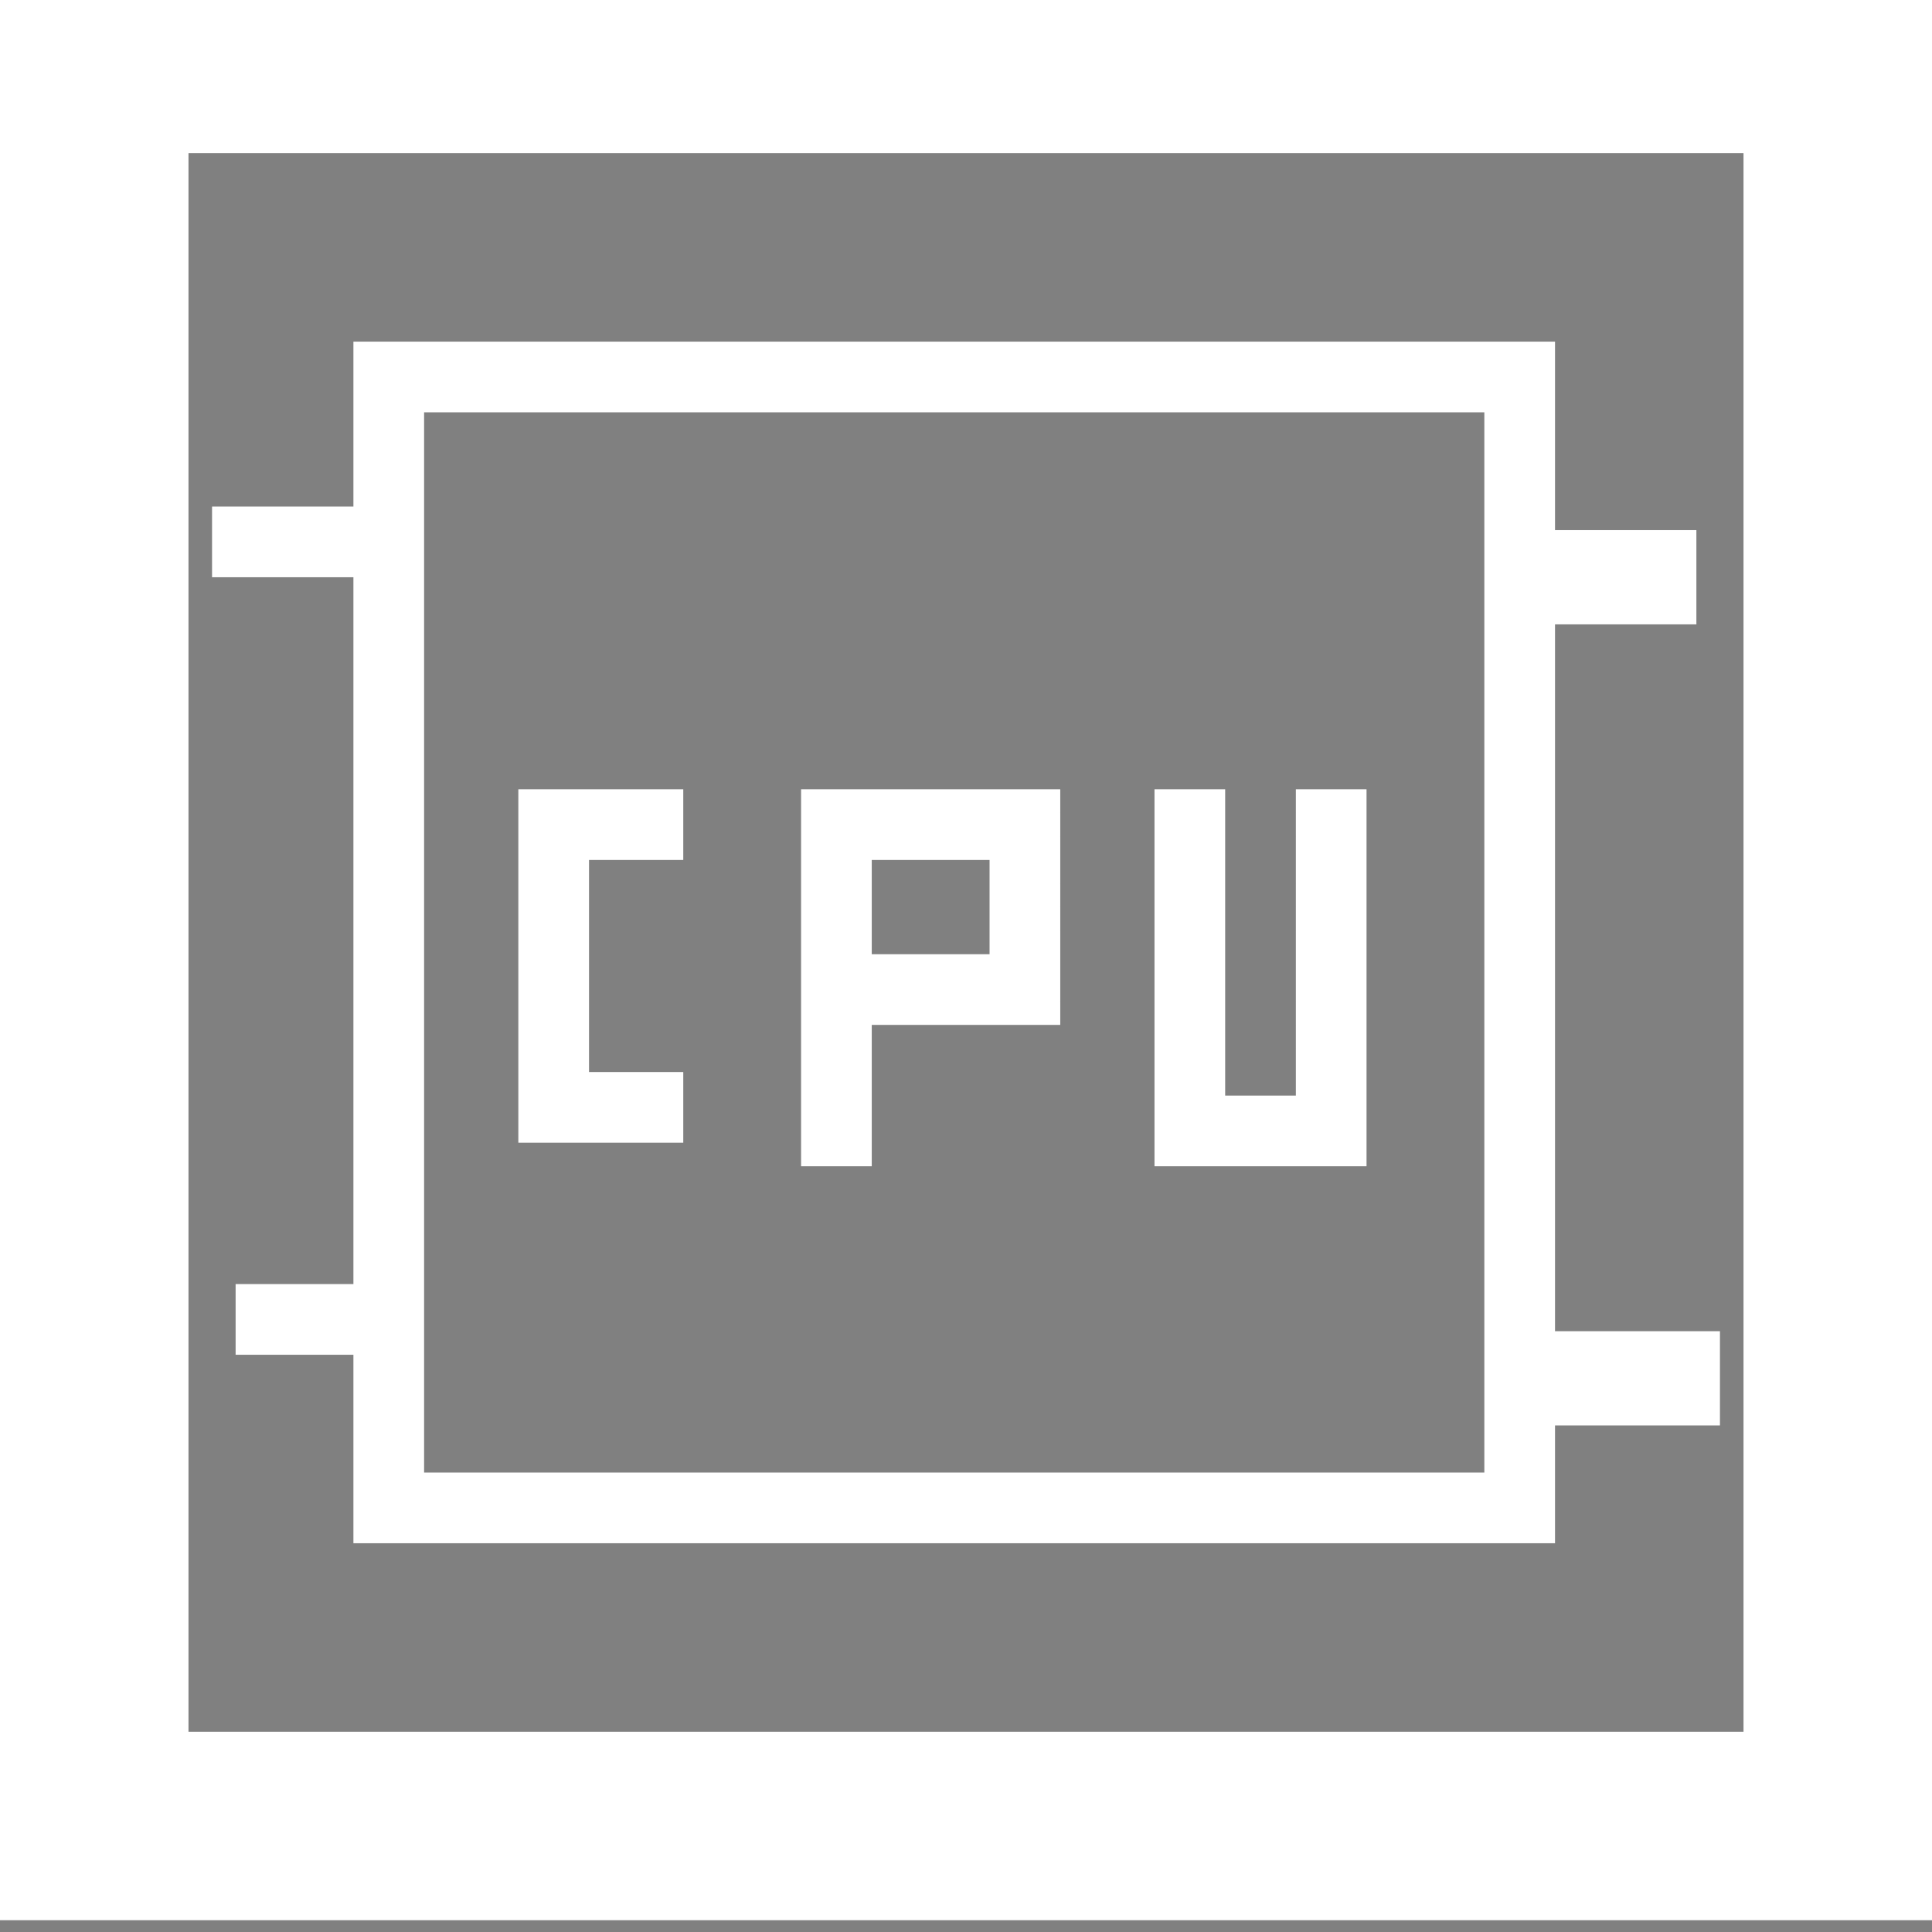 <svg xmlns="http://www.w3.org/2000/svg" viewBox="0 0 82 82">
<rect x="0" y="0" width="82" height="82" fill="#808080" stroke="none"/>
<path stroke="#fff" d="M0 0h82M0 1h82M0 2h82M0 3h82M0 4h82M0 5h82M0 6h82M0 7h8M74 7h8M0 8h8M74 8h8M0 9h8M74 9h8M0 10h8M74 10h8M0 11h8M74 11h8M0 12h8M74 12h8M0 13h8M74 13h8M0 14h8M74 14h8M0 15h8M15 15h51M74 15h8M0 16h8M15 16h51M74 16h8M0 17h8M15 17h51M74 17h8M0 18h8M15 18h3M63 18h3M74 18h8M0 19h8M15 19h3M63 19h3M74 19h8M0 20h8M15 20h3M63 20h3M74 20h8M0 21h8M15 21h3M63 21h3M74 21h8M0 22h8M9 22h9M63 22h3M74 22h8M0 23h8M9 23h9M63 23h9M74 23h8M0 24h8M9 24h9M63 24h9M74 24h8M0 25h8M15 25h3M63 25h9M74 25h8M0 26h8M15 26h3M63 26h9M74 26h8M0 27h8M15 27h3M63 27h3M74 27h8M0 28h8M15 28h3M63 28h3M74 28h8M0 29h8M15 29h3M63 29h3M74 29h8M0 30h8M15 30h3M63 30h3M74 30h8M0 31h8M15 31h3M63 31h3M74 31h8M0 32h8M15 32h3M63 32h3M74 32h8M0 33h8M15 33h3M63 33h3M74 33h8M0 34h8M15 34h3M22 34h7M34 34h11M49 34h3M55 34h3M63 34h3M74 34h8M0 35h8M15 35h3M22 35h7M34 35h11M49 35h3M55 35h3M63 35h3M74 35h8M0 36h8M15 36h3M22 36h7M34 36h11M49 36h3M55 36h3M63 36h3M74 36h8M0 37h8M15 37h3M22 37h3M34 37h3M42 37h3M49 37h3M55 37h3M63 37h3M74 37h8M0 38h8M15 38h3M22 38h3M34 38h3M42 38h3M49 38h3M55 38h3M63 38h3M74 38h8M0 39h8M15 39h3M22 39h3M34 39h3M42 39h3M49 39h3M55 39h3M63 39h3M74 39h8M0 40h8M15 40h3M22 40h3M34 40h3M42 40h3M49 40h3M55 40h3M63 40h3M74 40h8M0 41h8M15 41h3M22 41h3M34 41h11M49 41h3M55 41h3M63 41h3M74 41h8M0 42h8M15 42h3M22 42h3M34 42h11M49 42h3M55 42h3M63 42h3M74 42h8M0 43h8M15 43h3M22 43h3M34 43h11M49 43h3M55 43h3M63 43h3M74 43h8M0 44h8M15 44h3M22 44h3M34 44h3M49 44h3M55 44h3M63 44h3M74 44h8M0 45h8M15 45h3M22 45h3M34 45h3M49 45h3M55 45h3M63 45h3M74 45h8M0 46h8M15 46h3M22 46h7M34 46h3M49 46h3M55 46h3M63 46h3M74 46h8M0 47h8M15 47h3M22 47h7M34 47h3M49 47h9M63 47h3M74 47h8M0 48h8M15 48h3M22 48h7M34 48h3M49 48h9M63 48h3M74 48h8M0 49h8M15 49h3M34 49h3M49 49h9M63 49h3M74 49h8M0 50h8M15 50h3M63 50h3M74 50h8M0 51h8M15 51h3M63 51h3M74 51h8M0 52h8M15 52h3M63 52h3M74 52h8M0 53h8M15 53h3M63 53h3M74 53h8M0 54h8M15 54h3M63 54h3M74 54h8M0 55h8M10 55h8M63 55h3M74 55h8M0 56h8M10 56h8M63 56h3M74 56h8M0 57h8M10 57h8M63 57h10M74 57h8M0 58h8M15 58h3M63 58h10M74 58h8M0 59h8M15 59h3M63 59h10M74 59h8M0 60h8M15 60h3M63 60h10M74 60h8M0 61h8M15 61h3M63 61h3M74 61h8M0 62h8M15 62h3M63 62h3M74 62h8M0 63h8M15 63h51M74 63h8M0 64h8M15 64h51M74 64h8M0 65h8M15 65h51M74 65h8M0 66h8M74 66h8M0 67h8M74 67h8M0 68h8M74 68h8M0 69h8M74 69h8M0 70h8M74 70h8M0 71h8M74 71h8M0 72h8M74 72h8M0 73h8M74 73h8M0 74h82M0 75h82M0 76h82M0 77h82M0 78h82M0 79h82M0 80h82M0 81h82" />
</svg>